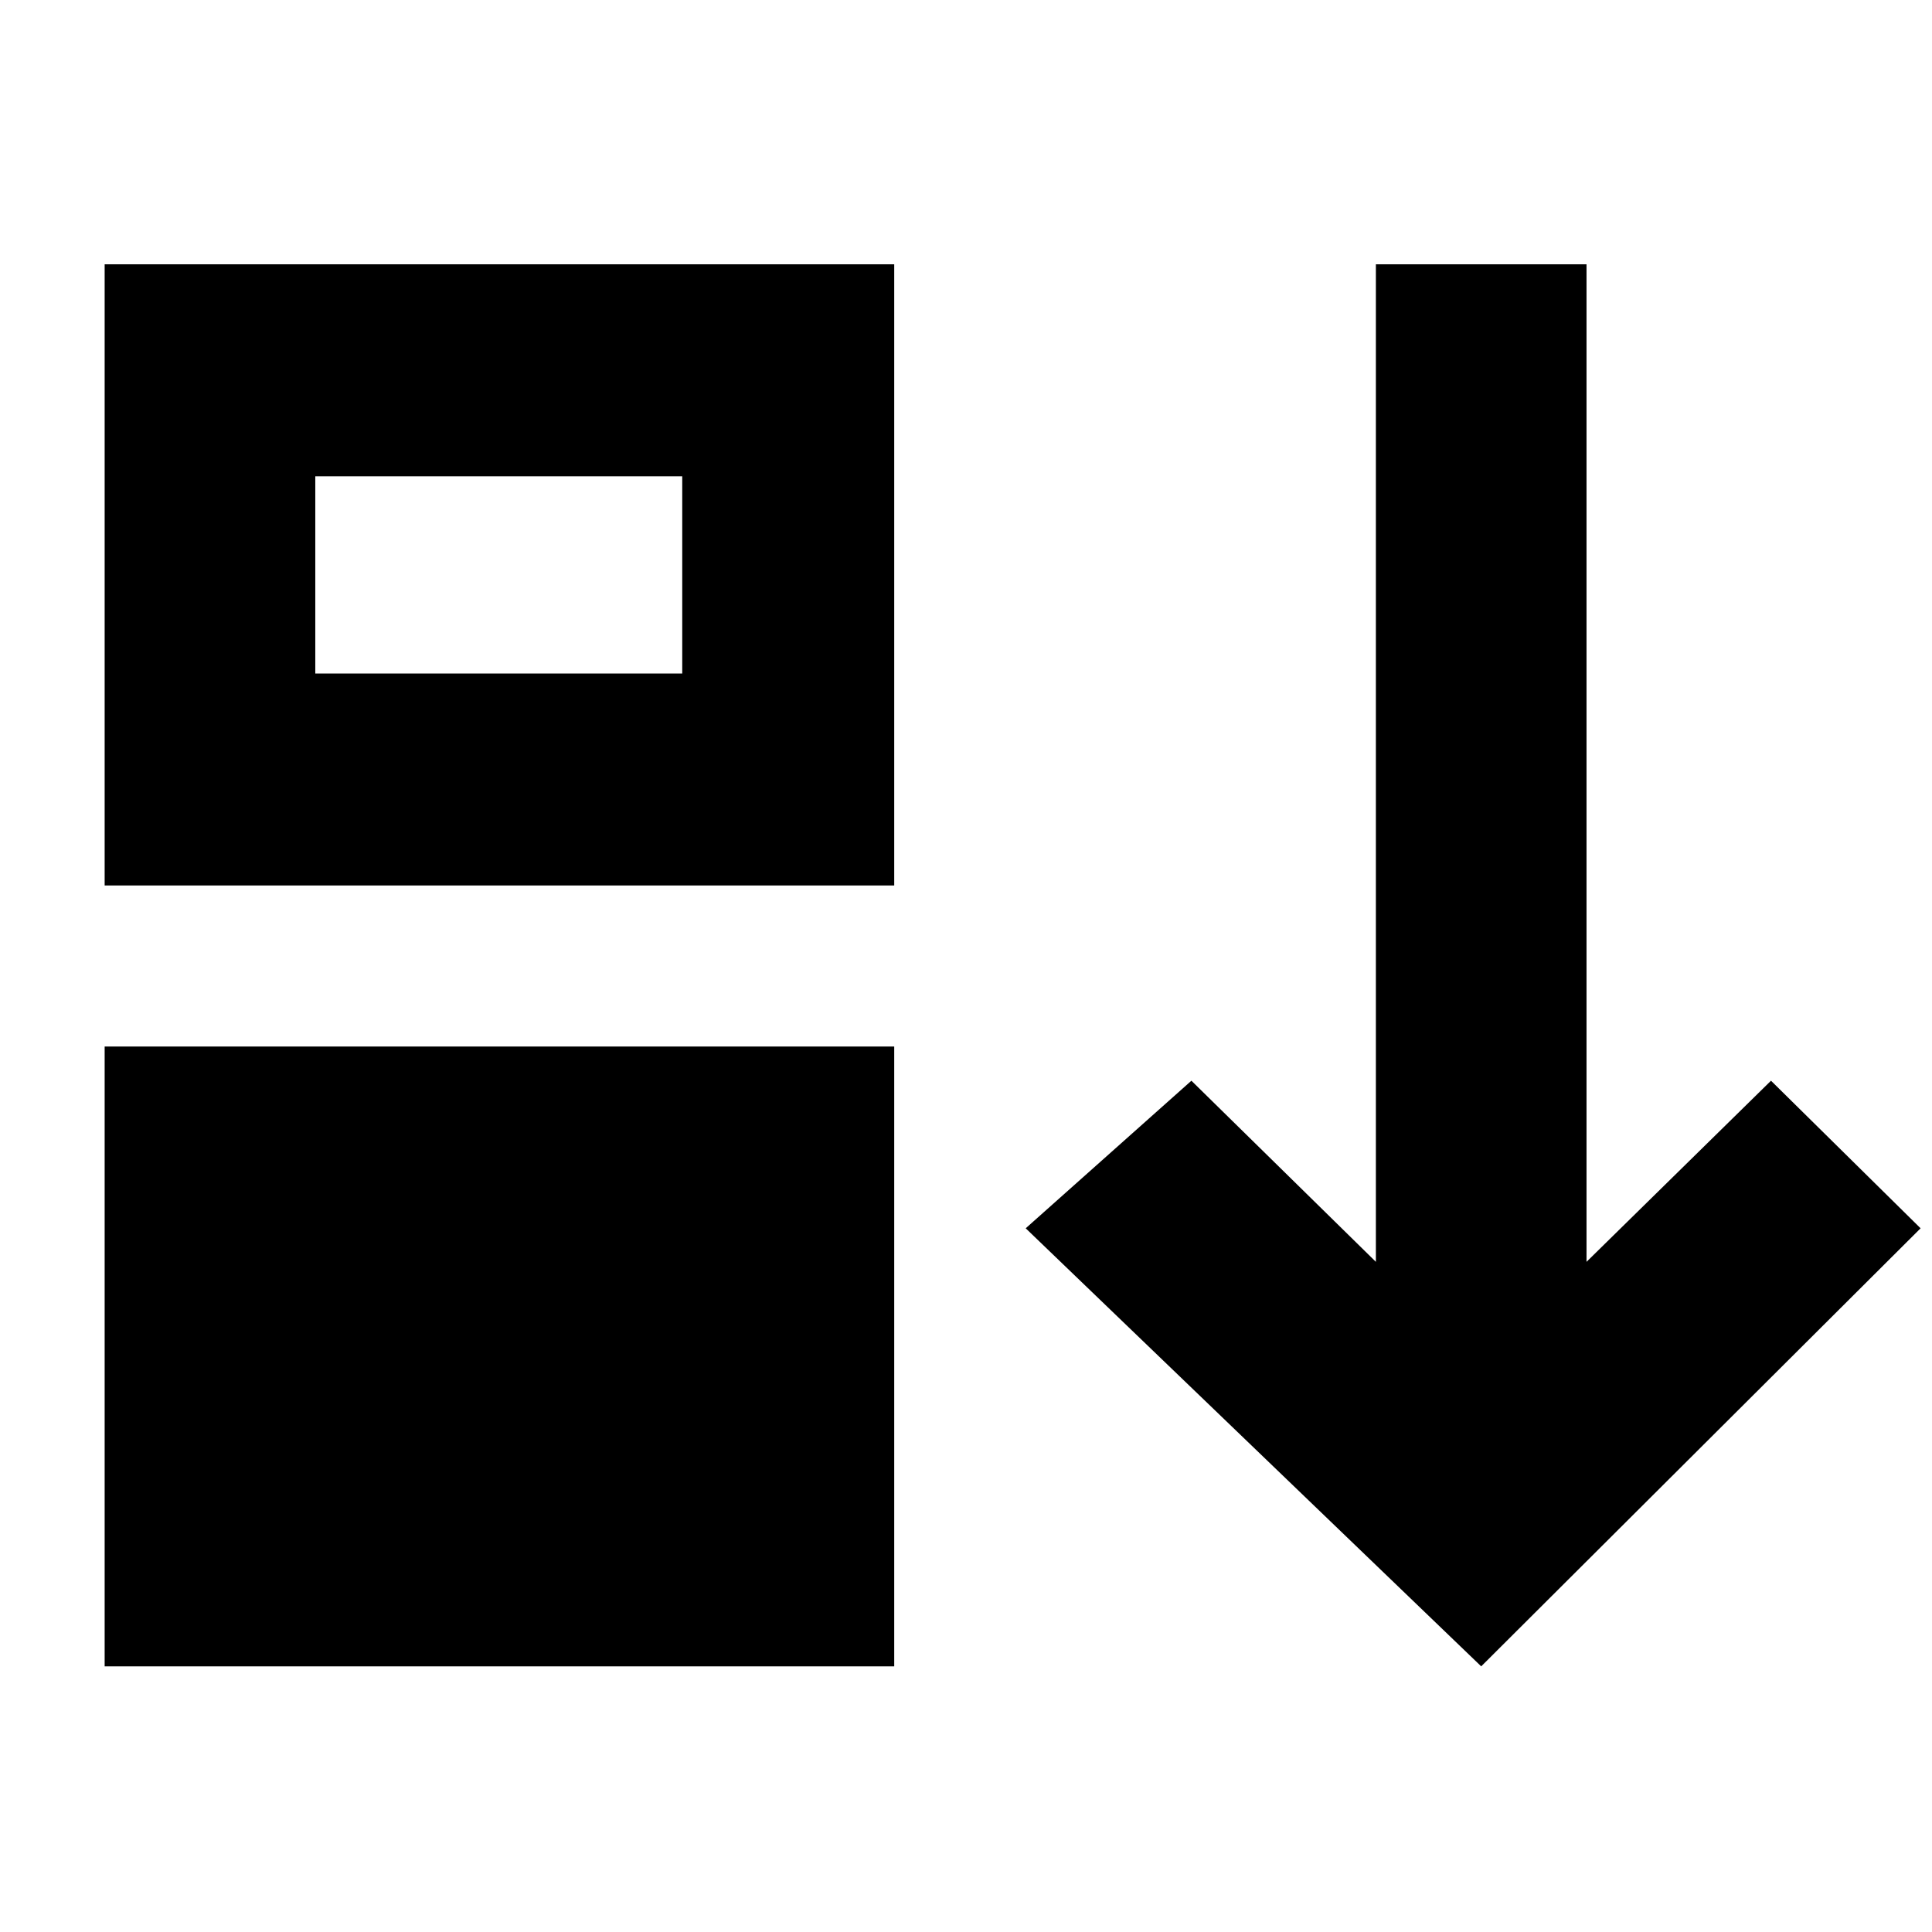 <svg xmlns="http://www.w3.org/2000/svg" height="40" viewBox="0 96 960 960" width="40"><path d="M52 924V616h392.333v308H52Zm0-388V227.333h392.333V536H52Zm104.666-105.333h182.335v-98.001H156.666v98.001ZM736 924 509.667 706.334 592 633.001l91.667 90V227.333h104.666v495.668l91.667-90 74.333 73.333L736 924Z"/></svg>